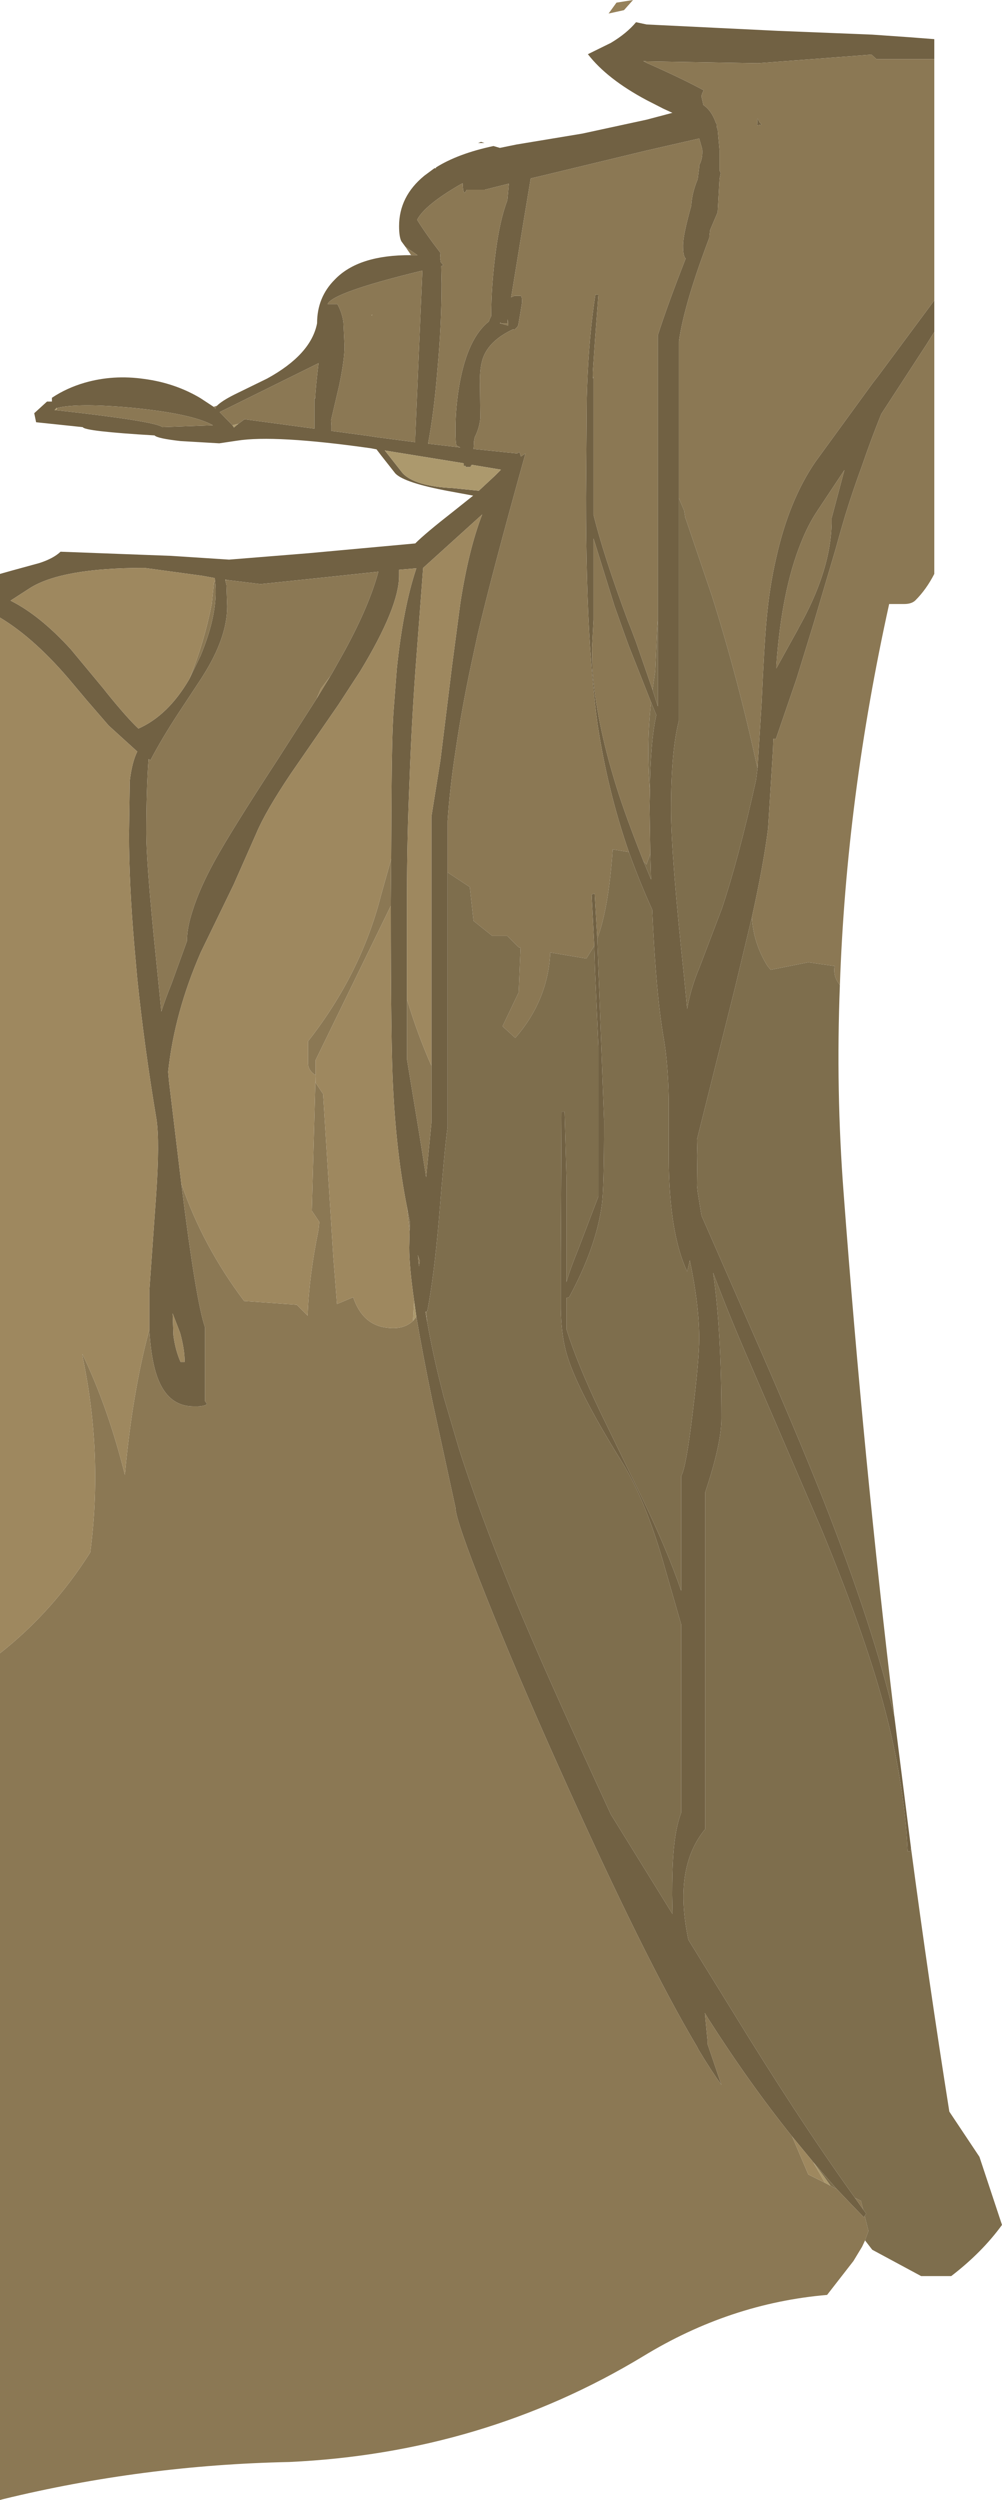 <?xml version="1.0" encoding="UTF-8" standalone="no"?>
<svg xmlns:ffdec="https://www.free-decompiler.com/flash" xmlns:xlink="http://www.w3.org/1999/xlink" ffdec:objectType="shape" height="332.15px" width="133.2px" xmlns="http://www.w3.org/2000/svg">
  <g transform="matrix(1.0, 0.0, 0.0, 1.0, 0.0, -5.85)">
    <path d="M53.9 38.65 L53.35 37.9 Q53.05 37.3 53.05 35.9 53.05 31.95 56.4 29.2 L57.75 28.2 57.95 28.2 57.95 28.1 Q60.9 26.25 65.6 25.25 L66.45 25.5 68.65 25.05 77.4 23.6 85.95 21.75 89.35 20.85 89.4 20.85 88.2 20.3 85.95 19.15 Q80.7 16.35 78.15 13.05 L81.2 11.55 Q83.3 10.3 84.55 8.8 L85.95 9.1 103.45 9.95 115.95 10.45 120.95 10.8 124.2 11.05 124.2 13.7 116.5 13.7 115.85 13.1 114.6 13.2 100.75 14.25 85.95 14.0 85.5 13.95 85.95 14.2 Q90.6 16.25 93.55 17.85 93.25 18.35 93.25 18.7 L93.5 19.8 Q94.6 20.55 95.15 22.15 L95.25 22.3 95.3 22.8 95.4 23.05 95.65 25.8 95.65 28.35 95.65 28.5 95.8 28.85 95.65 29.6 95.4 34.05 94.4 36.4 94.3 37.2 94.3 37.4 93.8 38.75 Q90.9 46.6 90.25 51.2 L90.25 72.05 90.25 101.6 Q89.2 105.6 89.2 113.4 89.2 119.4 90.95 135.75 L91.35 139.9 Q91.8 137.2 93.0 134.35 L95.95 126.6 Q98.2 119.9 100.5 109.5 L100.7 107.95 101.25 99.2 Q101.6 91.35 101.9 88.2 102.3 83.75 103.2 79.9 104.9 72.3 108.4 67.2 L116.05 56.7 116.75 55.8 123.95 46.1 124.2 45.75 124.2 49.95 123.2 51.55 117.15 60.85 Q115.8 64.2 114.6 67.7 113.4 70.95 112.35 74.35 L111.75 76.4 111.05 78.9 108.15 88.7 105.9 96.0 103.15 104.0 102.8 104.0 102.75 105.5 102.1 115.95 Q101.5 120.7 99.95 127.7 L97.7 137.1 92.65 157.25 92.7 159.35 92.65 163.35 92.75 164.25 93.25 167.35 99.85 182.4 Q105.75 195.8 109.5 205.25 116.05 221.9 118.9 233.95 L121.1 251.35 121.05 251.8 120.65 251.8 Q120.4 246.15 119.2 239.85 118.35 235.35 116.95 230.5 114.3 221.35 109.15 208.9 L99.8 187.2 Q96.9 180.55 94.8 174.95 95.9 182.55 95.9 194.3 95.9 197.65 93.75 204.1 L93.75 248.85 Q89.65 253.8 91.35 262.75 L91.5 263.55 97.3 272.95 Q106.0 287.15 113.15 297.15 L113.65 297.85 114.75 299.4 115.15 299.95 114.95 300.25 114.85 300.45 113.15 298.7 111.2 296.65 108.1 293.1 108.0 293.0 107.95 292.9 107.9 292.85 105.3 289.7 Q99.6 282.6 94.15 274.05 L93.7 273.3 94.05 276.95 94.05 277.4 95.9 282.85 Q94.5 280.9 92.85 278.15 L92.65 277.75 Q85.75 266.2 74.3 240.65 68.6 227.95 64.6 217.9 60.55 207.75 60.55 206.15 L57.5 192.1 Q56.15 185.55 55.35 180.8 L55.05 178.65 Q54.4 174.15 54.4 171.6 L54.45 169.45 54.5 168.25 54.1 166.2 Q52.7 159.2 52.25 150.3 51.95 144.9 51.95 126.2 L51.95 125.5 52.0 120.0 52.05 110.75 Q52.1 103.7 52.3 100.55 L52.75 94.7 Q53.6 86.55 55.35 81.35 L53.05 81.55 53.05 82.35 Q53.05 86.5 47.9 95.0 L45.0 99.45 38.65 108.65 Q35.3 113.65 34.1 116.5 L31.05 123.4 26.7 132.35 Q23.2 140.35 22.35 148.25 L22.45 149.4 24.1 163.1 Q26.05 178.75 27.25 182.2 L27.25 192.0 27.5 192.35 Q27.45 192.6 26.45 192.7 L26.4 192.7 25.75 192.7 Q22.05 192.7 20.7 188.15 20.05 185.95 19.85 182.5 L19.85 177.35 20.75 164.7 Q21.25 157.5 20.8 154.55 19.2 145.05 18.25 135.9 L17.85 131.4 Q17.15 123.25 17.15 116.65 L17.25 109.6 Q17.55 107.1 18.25 105.7 L14.45 102.25 11.55 98.9 9.7 96.7 Q4.75 90.75 0.0 87.9 L0.0 82.1 1.6 81.65 5.25 80.65 Q7.1 80.05 8.05 79.15 L22.75 79.7 30.45 80.2 41.0 79.35 55.2 78.05 Q56.55 76.7 60.2 73.85 L62.9 71.7 59.65 71.1 Q53.75 70.0 52.55 68.75 L50.7 66.4 50.05 65.55 49.25 65.4 Q36.5 63.6 31.5 64.4 L29.15 64.75 24.0 64.45 Q20.9 64.1 20.55 63.7 11.25 63.15 11.0 62.6 L4.8 61.95 4.55 60.75 6.25 59.2 6.9 59.2 6.9 58.7 Q8.85 57.4 11.25 56.7 15.05 55.6 19.2 56.2 23.3 56.75 26.65 58.75 L28.4 59.9 28.7 60.2 28.6 60.05 28.85 59.75 Q29.5 59.1 31.2 58.25 L35.5 56.15 Q41.35 52.95 42.15 48.8 42.15 45.35 44.5 43.0 47.65 39.7 54.65 39.75 L55.5 39.75 53.9 38.65 M100.65 22.5 L100.7 21.6 101.0 22.15 101.25 22.4 100.65 22.5 M87.45 88.05 L87.45 50.4 Q88.65 46.6 91.15 40.2 90.8 39.9 90.8 38.45 90.8 37.1 91.9 33.15 L91.9 33.1 Q92.0 31.45 92.75 29.65 L92.95 28.1 92.95 27.8 Q93.45 26.9 93.35 25.65 L92.95 24.25 85.95 25.85 72.05 29.2 70.55 29.55 69.65 34.95 67.95 45.35 68.4 45.15 69.2 45.15 Q69.4 45.2 69.4 46.0 L69.15 47.55 68.9 49.0 68.8 49.25 68.4 49.65 68.2 49.6 Q65.3 50.95 64.35 53.05 63.7 54.5 63.8 57.15 L63.85 61.45 Q63.7 62.8 63.1 63.95 L63.0 64.5 63.0 64.8 62.95 65.5 68.75 66.1 69.05 65.9 69.25 66.5 69.85 66.1 Q65.3 82.4 63.45 90.35 L62.65 94.05 Q61.35 100.15 60.55 105.65 59.8 110.5 59.5 114.9 L59.5 121.75 59.5 155.6 Q59.1 158.4 58.35 167.8 57.7 175.4 56.8 180.05 L56.65 180.1 56.55 180.15 56.8 181.55 Q57.55 185.8 58.7 190.3 L59.0 191.5 61.05 198.45 Q64.35 208.75 69.75 221.4 73.55 230.35 81.2 246.9 L89.4 260.15 89.35 257.6 Q89.35 254.35 89.5 252.35 89.75 248.8 90.55 246.7 L90.55 221.65 88.4 214.2 Q85.9 205.25 82.65 200.05 76.4 190.0 75.2 185.25 74.6 182.9 74.55 179.75 L74.55 172.5 74.65 153.55 75.05 153.55 75.3 162.2 75.3 176.2 Q75.7 174.7 76.9 171.75 L79.55 164.8 79.55 144.95 79.1 134.8 79.0 131.5 78.65 124.7 79.05 124.55 79.4 130.55 80.3 154.75 Q80.3 163.9 80.0 165.95 79.25 171.55 75.65 178.2 L75.3 178.3 75.3 182.45 Q76.7 186.95 79.75 193.35 L85.2 204.55 Q88.65 211.65 90.55 217.2 L90.55 201.95 Q91.2 200.95 92.1 193.4 92.95 186.35 92.95 183.7 92.95 179.25 91.7 173.3 L91.35 174.8 Q88.95 169.65 88.9 159.8 L88.9 151.8 Q88.8 147.15 88.25 143.9 87.2 138.0 86.7 126.7 85.0 122.95 83.6 119.05 80.8 111.0 79.45 102.15 79.0 98.9 78.65 94.7 L78.45 91.95 Q77.9 83.55 77.9 71.9 L78.0 58.8 78.05 57.2 Q78.3 50.4 79.15 45.0 L79.55 45.0 79.1 50.95 78.8 55.3 Q78.8 56.55 78.9 55.9 L78.9 74.25 Q80.2 79.55 83.45 88.3 L83.85 89.3 84.55 91.15 86.75 97.5 87.45 99.7 87.45 88.05 M108.7 73.65 Q107.45 75.5 106.5 77.9 103.9 84.3 103.2 94.25 L103.2 94.65 106.05 89.5 106.2 89.2 Q109.05 84.15 110.05 79.55 110.5 77.45 110.55 75.45 L110.55 74.7 112.25 68.3 108.7 73.65 M86.55 99.15 L83.6 91.7 83.0 90.05 81.7 86.4 78.9 77.4 78.9 88.2 78.7 91.9 78.75 94.65 Q79.2 101.6 81.95 110.4 83.15 114.25 85.55 120.3 L86.55 122.7 86.45 119.25 86.35 113.0 86.4 111.0 Q86.45 104.4 87.25 100.85 L86.55 99.15 M44.85 46.25 Q45.5 47.45 45.65 48.7 L45.8 51.85 Q45.8 53.6 45.1 57.0 L44.0 61.7 44.05 62.4 44.05 63.1 48.9 63.75 50.2 63.95 55.2 64.6 55.2 63.95 55.65 53.4 56.15 41.8 Q44.2 44.7 43.55 46.25 L44.85 46.25 M58.65 41.2 L58.7 43.55 Q58.7 48.95 58.15 54.95 57.7 60.6 56.9 64.8 L61.2 65.3 60.7 65.05 Q60.55 64.8 60.55 62.9 60.55 59.9 61.1 56.8 62.2 50.75 65.0 48.55 L65.05 48.35 65.3 47.85 65.3 47.7 Q65.3 43.85 65.9 39.3 66.45 35.05 67.45 32.45 L67.65 30.25 64.45 31.05 62.05 31.05 61.8 31.45 Q61.55 31.5 61.5 30.2 L61.2 30.35 Q56.45 33.1 55.45 35.05 56.55 36.85 58.55 39.45 L58.5 40.15 58.6 40.7 58.95 41.1 58.65 41.2 M63.55 24.85 L63.95 24.7 64.4 24.85 63.55 24.85 M66.45 48.8 L67.55 49.1 67.5 48.25 67.45 48.8 66.6 48.8 66.55 48.7 66.45 48.8 M7.5 60.35 Q20.6 61.8 21.6 62.6 L28.3 62.35 Q25.65 60.85 17.8 60.05 10.45 59.35 7.6 60.05 L7.5 60.05 7.25 60.35 7.5 60.35 M30.9 62.35 L31.1 62.65 31.45 62.35 31.7 62.15 32.5 61.55 41.8 62.8 41.8 58.75 41.9 58.8 Q41.95 57.35 42.35 54.1 L29.2 60.6 30.9 62.35 M28.6 83.15 L28.55 82.65 26.9 82.35 19.2 81.3 Q8.2 81.3 3.95 84.0 L1.4 85.65 Q5.3 87.6 9.4 92.1 L13.8 97.4 14.15 97.85 Q16.9 101.25 18.4 102.65 22.35 100.9 25.15 96.1 L25.2 96.0 26.65 93.0 Q29.05 87.25 28.6 83.15 M30.15 82.9 L29.95 82.85 29.95 82.95 30.1 83.6 30.2 86.4 Q30.2 90.55 27.0 95.6 L26.75 96.0 23.75 100.55 Q21.55 103.9 20.0 106.85 L19.75 106.7 Q19.45 110.55 19.45 116.65 19.45 120.05 20.4 129.85 L21.45 140.25 Q21.95 138.65 22.8 136.55 L24.85 130.9 Q24.85 129.1 25.65 126.7 26.55 123.85 28.55 120.2 30.75 116.2 36.95 106.7 L42.1 98.65 43.9 95.7 44.2 95.2 45.8 92.35 Q49.1 86.3 50.3 81.8 L43.25 82.55 34.65 83.45 30.15 82.9 M61.9 67.9 L61.9 67.75 61.65 67.75 61.65 67.4 51.15 65.7 51.35 65.95 53.55 68.75 Q55.2 70.45 60.2 70.7 L63.65 71.05 65.8 69.05 66.6 68.25 62.7 67.6 62.65 67.75 62.55 67.75 62.55 67.9 61.9 67.9 M57.35 147.45 L57.35 142.0 57.35 140.95 57.35 114.35 58.55 106.85 59.35 100.35 60.1 94.25 61.2 85.95 Q62.3 78.85 64.1 74.2 L56.25 81.3 55.25 94.55 Q54.7 102.15 54.45 109.3 54.1 117.35 54.1 124.7 L54.1 138.6 54.1 146.6 55.75 156.6 56.65 162.25 57.35 155.05 57.35 147.45 M22.95 180.35 L23.05 183.25 Q23.3 185.2 24.0 186.8 L24.55 186.8 Q24.55 185.15 23.95 182.95 L22.95 180.35 M55.8 173.35 L55.55 172.6 55.7 174.1 55.8 173.35" fill="#716143" fill-rule="evenodd" stroke="none"/>
    <path d="M124.2 13.7 L124.2 45.75 123.95 46.1 116.75 55.8 116.05 56.7 108.4 67.2 Q104.9 72.3 103.2 79.9 102.3 83.75 101.9 88.2 101.6 91.35 101.25 99.2 L100.7 107.95 Q98.15 96.15 94.65 85.05 L91.2 74.9 91.1 74.65 90.95 73.7 90.25 72.05 90.25 51.2 Q90.9 46.6 93.8 38.75 L94.3 37.4 94.3 37.2 94.4 36.4 95.4 34.05 95.65 29.6 95.8 28.85 95.65 28.5 95.65 28.35 95.65 25.8 95.4 23.05 95.3 22.8 95.25 22.3 95.15 22.15 Q94.6 20.55 93.5 19.8 L93.25 18.7 Q93.25 18.35 93.55 17.85 90.6 16.25 85.95 14.2 L85.5 13.95 85.95 14.0 100.75 14.25 114.6 13.2 115.85 13.1 116.5 13.7 124.2 13.7 M124.2 49.95 L124.2 82.1 Q123.15 84.15 121.7 85.6 121.2 86.1 120.2 86.1 L118.2 86.1 Q112.5 111.9 111.65 136.75 L111.35 136.3 Q110.75 135.35 110.95 134.2 L107.45 133.7 102.45 134.7 102.0 134.15 Q100.15 131.15 99.95 127.7 101.5 120.7 102.1 115.95 L102.75 105.5 102.8 104.0 103.15 104.0 105.9 96.0 108.15 88.7 111.05 78.9 111.75 76.4 112.35 74.35 Q113.4 70.95 114.6 67.7 115.8 64.2 117.15 60.85 L123.2 51.55 124.2 49.95 M115.0 303.5 L114.6 304.35 113.45 306.25 109.95 310.75 Q97.05 311.85 85.5 318.9 64.25 331.75 38.45 332.95 19.0 333.35 0.35 337.9 L0.0 338.0 0.0 225.5 Q7.0 220.0 12.0 212.1 13.7 199.15 11.0 186.2 L10.95 185.75 Q14.35 192.8 16.6 201.8 17.6 190.85 19.85 182.5 20.05 185.95 20.7 188.15 22.05 192.7 25.75 192.7 L26.4 192.7 26.45 192.75 26.45 192.7 Q27.45 192.6 27.5 192.35 L27.25 192.0 27.25 182.2 Q26.05 178.75 24.1 163.1 26.95 171.4 32.45 178.7 L39.45 179.2 40.9 180.65 Q41.05 175.6 42.35 169.2 L42.45 168.2 41.45 166.7 41.95 148.7 41.95 149.7 42.95 151.2 44.3 172.75 44.8 179.1 46.95 178.2 Q48.2 181.9 51.45 182.25 53.65 182.55 54.95 181.3 L55.35 180.8 Q56.15 185.55 57.5 192.1 L60.55 206.15 Q60.55 207.75 64.6 217.9 68.6 227.95 74.3 240.65 85.75 266.2 92.65 277.75 L92.85 278.15 Q94.5 280.9 95.9 282.85 L94.05 277.4 94.05 276.95 93.7 273.3 94.15 274.05 Q99.6 282.6 105.3 289.7 L107.45 294.75 109.65 295.85 110.4 296.25 111.2 296.65 113.15 298.7 114.85 300.45 114.95 300.25 115.45 302.25 115.0 303.5 M28.4 59.9 L28.85 59.75 28.6 60.05 28.7 60.2 28.4 59.9 M54.65 39.75 L53.9 38.65 55.5 39.75 54.65 39.75 M100.65 22.5 L101.25 22.4 101.0 22.15 100.7 21.6 100.65 22.5 M59.5 121.75 L59.5 114.9 Q59.8 110.5 60.55 105.65 61.35 100.15 62.65 94.05 L63.45 90.35 Q65.3 82.4 69.85 66.1 L69.25 66.5 69.05 65.9 68.75 66.1 62.95 65.5 63.0 64.8 63.0 64.5 63.1 63.95 Q63.7 62.8 63.85 61.45 L63.8 57.15 Q63.7 54.5 64.35 53.05 65.3 50.95 68.2 49.6 L68.4 49.65 68.8 49.25 68.9 49.0 69.15 47.55 69.4 46.0 Q69.4 45.2 69.2 45.15 L68.4 45.15 67.95 45.35 69.65 34.95 70.55 29.55 72.05 29.2 85.95 25.85 92.95 24.25 93.35 25.65 Q93.45 26.9 92.95 27.8 L92.95 28.1 92.75 29.65 Q92.0 31.45 91.9 33.1 L91.9 33.15 Q90.8 37.1 90.8 38.45 90.8 39.9 91.15 40.2 88.65 46.6 87.45 50.4 L87.45 88.05 87.35 89.45 87.1 95.0 86.75 97.5 84.55 91.15 83.85 89.3 83.45 88.3 Q80.2 79.55 78.9 74.25 L78.9 55.9 Q78.8 56.55 78.8 55.3 L79.1 50.95 79.55 45.0 79.15 45.0 Q78.3 50.4 78.05 57.2 L78.0 58.8 77.9 71.9 Q77.9 83.55 78.45 91.95 L78.65 94.7 Q79.0 98.9 79.45 102.15 80.8 111.0 83.6 119.05 L81.45 118.7 Q80.9 126.6 79.4 130.55 L79.05 124.55 78.65 124.7 79.0 131.5 77.95 133.2 73.15 132.4 Q72.85 138.75 68.5 143.75 L66.8 142.2 68.95 137.7 69.2 131.75 68.95 131.7 67.45 130.2 65.45 130.2 62.95 128.2 62.45 123.7 59.5 121.75 M108.7 73.65 L112.25 68.3 110.55 74.7 110.55 75.45 Q110.5 77.45 110.05 79.55 109.05 84.15 106.2 89.2 L106.05 89.5 103.2 94.65 103.2 94.25 Q103.9 84.3 106.5 77.9 107.45 75.5 108.7 73.65 M85.55 120.3 Q83.15 114.25 81.95 110.4 79.2 101.6 78.75 94.65 L78.7 91.9 78.9 88.2 78.9 77.4 81.7 86.4 83.0 90.05 83.6 91.7 86.55 99.15 Q85.9 104.9 86.4 111.0 L86.35 113.0 86.45 119.25 85.95 120.7 85.55 120.3 M49.5 47.65 L49.4 47.7 49.4 47.8 49.5 47.65 M58.65 41.2 L58.95 41.1 58.6 40.7 58.5 40.15 58.55 39.45 Q56.55 36.85 55.45 35.05 56.45 33.1 61.2 30.35 L61.5 30.2 Q61.55 31.5 61.8 31.45 L62.05 31.05 64.45 31.05 67.65 30.25 67.45 32.45 Q66.45 35.05 65.9 39.3 65.3 43.85 65.3 47.7 L65.3 47.85 65.05 48.35 65.0 48.55 Q62.2 50.75 61.1 56.8 60.55 59.9 60.55 62.9 60.55 64.8 60.7 65.05 L61.2 65.3 56.9 64.8 Q57.7 60.6 58.15 54.95 58.7 48.95 58.7 43.55 L58.65 41.2 M44.85 46.25 L43.55 46.25 Q44.2 44.7 56.15 41.8 L55.65 53.4 55.2 63.95 55.2 64.6 50.2 63.95 48.9 63.75 44.05 63.1 44.05 62.4 44.0 61.7 45.1 57.0 Q45.8 53.6 45.8 51.85 L45.65 48.7 Q45.5 47.45 44.85 46.25 M66.45 48.8 L66.55 48.7 66.6 48.8 67.45 48.8 67.5 48.25 67.55 49.1 66.45 48.8 M7.6 60.05 Q10.45 59.35 17.8 60.05 25.65 60.85 28.3 62.35 L21.6 62.6 Q20.6 61.8 7.5 60.35 L7.6 60.05 M31.7 62.15 L30.9 62.35 29.2 60.6 42.35 54.1 Q41.95 57.35 41.9 58.8 L41.8 58.75 41.8 62.8 32.5 61.55 31.7 62.15 M25.2 96.0 Q27.1 91.35 28.15 86.1 L28.45 83.2 28.6 83.15 Q29.05 87.25 26.65 93.0 L25.2 96.0 M29.95 82.95 L30.15 82.9 34.65 83.45 43.25 82.55 50.3 81.8 Q49.1 86.3 45.8 92.35 L44.2 95.2 43.9 95.7 42.65 97.35 42.1 98.65 36.95 106.7 Q30.75 116.2 28.55 120.2 26.55 123.85 25.65 126.7 24.85 129.1 24.85 130.9 L22.8 136.55 Q21.95 138.65 21.45 140.25 L20.4 129.85 Q19.45 120.05 19.45 116.65 19.45 110.55 19.75 106.7 L20.0 106.85 Q21.55 103.9 23.75 100.55 L26.75 96.0 27.0 95.6 Q30.2 90.55 30.2 86.4 L30.1 83.6 29.95 82.95 M52.0 120.0 L51.95 125.5 51.95 126.2 41.95 146.7 41.95 148.7 Q41.0 148.1 40.95 147.2 L40.95 145.7 40.95 144.2 Q48.0 135.2 50.65 124.8 L52.0 120.0 M54.1 166.2 L54.5 168.25 54.45 169.45 54.1 166.2 M114.75 299.4 L113.65 297.85 114.45 298.25 114.75 299.4 M54.1 138.6 Q55.45 143.15 57.35 147.45 L57.35 155.05 56.65 162.25 55.75 156.6 54.1 146.6 54.1 138.6 M56.65 180.1 L56.8 181.55 56.55 180.15 56.65 180.1 M55.8 173.35 L55.7 174.1 55.55 172.6 55.8 173.35" fill="#8b7854" fill-rule="evenodd" stroke="none"/>
    <path d="M82.95 7.2 L80.9 7.65 81.95 6.2 84.15 5.85 82.95 7.2" fill="#96815a" fill-rule="evenodd" stroke="none"/>
    <path d="M111.65 136.75 Q111.1 150.7 112.15 164.4 114.8 199.8 118.9 233.95 116.05 221.9 109.5 205.25 105.75 195.8 99.85 182.4 L93.25 167.35 92.75 164.25 92.65 163.35 92.7 159.35 92.65 157.25 97.7 137.1 99.95 127.7 Q100.15 131.15 102.0 134.15 L102.45 134.7 107.45 133.7 110.95 134.2 Q110.75 135.35 111.35 136.3 L111.65 136.75 M121.1 251.35 Q123.45 269.05 126.2 286.4 L130.2 292.4 133.2 301.45 Q130.55 305.1 126.45 308.25 L122.45 308.25 115.95 304.75 115.1 303.65 115.0 303.5 115.45 302.25 114.95 300.25 115.15 299.95 114.75 299.4 114.45 298.25 113.65 297.85 113.15 297.15 Q106.0 287.15 97.3 272.95 L91.5 263.55 91.35 262.75 Q89.65 253.8 93.75 248.85 L93.75 204.1 Q95.9 197.65 95.9 194.3 95.9 182.55 94.8 174.95 96.9 180.55 99.8 187.2 L109.15 208.9 Q114.3 221.35 116.95 230.5 118.35 235.35 119.2 239.85 120.4 246.15 120.65 251.8 L121.05 251.8 121.1 251.35 M90.25 72.05 L90.95 73.7 91.1 74.65 91.2 74.9 94.65 85.05 Q98.15 96.15 100.7 107.95 L100.5 109.5 Q98.2 119.9 95.95 126.6 L93.0 134.35 Q91.8 137.2 91.35 139.9 L90.95 135.75 Q89.2 119.4 89.2 113.4 89.2 105.6 90.25 101.6 L90.25 72.05 M59.5 121.75 L62.45 123.7 62.95 128.2 65.45 130.2 67.45 130.2 68.95 131.7 69.2 131.75 68.95 137.7 66.8 142.2 68.5 143.75 Q72.85 138.75 73.15 132.4 L77.95 133.2 79.0 131.5 79.1 134.8 79.55 144.95 79.55 164.8 76.9 171.75 Q75.7 174.7 75.3 176.2 L75.3 162.2 75.05 153.55 74.65 153.55 74.55 172.5 74.55 179.75 Q74.6 182.9 75.2 185.25 76.4 190.0 82.65 200.05 85.9 205.25 88.4 214.2 L90.55 221.65 90.55 246.7 Q89.75 248.8 89.5 252.35 89.35 254.35 89.35 257.6 L89.4 260.15 81.2 246.9 Q73.55 230.35 69.75 221.4 64.35 208.75 61.05 198.45 L59.0 191.5 58.7 190.3 Q57.55 185.8 56.8 181.55 L56.65 180.1 56.8 180.05 Q57.7 175.4 58.35 167.8 59.1 158.4 59.5 155.6 L59.5 121.75 M79.4 130.55 Q80.9 126.6 81.45 118.7 L83.6 119.05 Q85.0 122.95 86.7 126.7 87.2 138.0 88.25 143.9 88.8 147.15 88.9 151.8 L88.9 159.8 Q88.95 169.65 91.35 174.8 L91.7 173.3 Q92.95 179.25 92.95 183.7 92.95 186.35 92.1 193.4 91.2 200.95 90.55 201.95 L90.55 217.2 Q88.65 211.65 85.2 204.55 L79.75 193.35 Q76.7 186.95 75.3 182.45 L75.3 178.3 75.65 178.2 Q79.25 171.55 80.0 165.95 80.3 163.9 80.3 154.75 L79.4 130.55 M86.75 97.5 L87.1 95.0 87.35 89.45 87.45 88.05 87.45 99.7 86.75 97.5 M85.55 120.3 L85.95 120.7 86.45 119.25 86.55 122.7 85.55 120.3 M86.4 111.0 Q85.9 104.9 86.55 99.15 L87.25 100.85 Q86.45 104.4 86.4 111.0 M108.1 293.1 L111.2 296.65 110.4 296.25 109.55 295.05 108.1 293.1" fill="#7e6e4d" fill-rule="evenodd" stroke="none"/>
    <path d="M49.5 47.65 L49.4 47.8 49.4 47.7 49.5 47.65 M7.6 60.05 L7.5 60.35 7.25 60.35 7.5 60.05 7.6 60.05 M31.7 62.15 L31.45 62.35 31.1 62.65 30.9 62.35 31.7 62.15 M61.9 67.9 L62.55 67.9 62.55 67.75 62.65 67.75 62.7 67.6 66.6 68.25 65.8 69.05 63.65 71.05 60.2 70.7 Q55.2 70.45 53.55 68.75 L51.35 65.95 51.15 65.7 61.65 67.4 61.65 67.75 61.9 67.75 61.9 67.9 M55.05 178.65 L55.35 180.8 54.95 181.3 54.9 181.25 55.05 178.65 M108.1 293.1 L109.55 295.05 110.4 296.25 109.65 295.85 108.1 293.1" fill="#ac996d" fill-rule="evenodd" stroke="none"/>
    <path d="M0.0 225.5 L0.0 87.9 Q4.75 90.75 9.7 96.7 L11.55 98.9 14.45 102.25 18.25 105.7 Q17.55 107.1 17.25 109.6 L17.15 116.65 Q17.15 123.25 17.85 131.4 L18.25 135.9 Q19.2 145.05 20.8 154.55 21.25 157.5 20.75 164.7 L19.85 177.35 19.85 182.5 Q17.6 190.85 16.6 201.8 14.35 192.8 10.95 185.75 L11.0 186.2 Q13.7 199.15 12.0 212.1 7.0 220.0 0.0 225.5 M25.2 96.0 L25.15 96.1 Q22.35 100.9 18.4 102.65 16.9 101.25 14.15 97.85 L13.8 97.4 9.4 92.1 Q5.3 87.6 1.4 85.65 L3.95 84.0 Q8.2 81.3 19.2 81.3 L26.9 82.35 28.55 82.65 28.6 83.15 28.45 83.2 28.15 86.1 Q27.1 91.35 25.2 96.0 M30.15 82.9 L29.95 82.95 29.95 82.85 30.15 82.9 M42.1 98.65 L42.65 97.35 43.9 95.7 42.1 98.65 M24.1 163.1 L22.45 149.4 22.35 148.25 Q23.2 140.35 26.7 132.35 L31.05 123.4 34.1 116.5 Q35.3 113.65 38.65 108.65 L45.0 99.45 47.9 95.0 Q53.05 86.5 53.05 82.35 L53.05 81.55 55.35 81.35 Q53.6 86.55 52.75 94.7 L52.3 100.55 Q52.1 103.7 52.05 110.75 L52.0 120.0 50.65 124.8 Q48.0 135.2 40.95 144.2 L40.95 145.7 40.95 147.2 Q41.0 148.1 41.95 148.7 L41.95 146.7 51.95 126.2 Q51.95 144.9 52.25 150.3 52.7 159.2 54.1 166.2 L54.45 169.45 54.4 171.6 Q54.4 174.15 55.05 178.65 L54.9 181.25 54.95 181.3 Q53.65 182.55 51.45 182.25 48.2 181.9 46.95 178.2 L44.8 179.1 44.3 172.75 42.95 151.2 41.95 149.7 41.95 148.7 41.45 166.7 42.45 168.2 42.35 169.2 Q41.05 175.6 40.9 180.65 L39.45 179.2 32.45 178.7 Q26.95 171.4 24.1 163.1 M105.3 289.7 L107.9 292.85 107.95 292.9 108.0 293.0 108.1 293.1 109.65 295.85 107.45 294.75 105.3 289.7 M54.1 138.6 L54.1 124.7 Q54.1 117.35 54.45 109.3 54.7 102.15 55.25 94.55 L56.25 81.3 64.1 74.2 Q62.3 78.85 61.2 85.95 L60.1 94.25 59.35 100.35 58.55 106.85 57.35 114.35 57.35 140.95 57.35 142.0 57.35 147.45 Q55.45 143.15 54.1 138.6 M26.45 192.7 L26.45 192.75 26.4 192.7 26.45 192.7 M22.95 180.35 L23.95 182.95 Q24.55 185.15 24.55 186.8 L24.0 186.8 Q23.3 185.2 23.05 183.25 L22.95 180.35" fill="#9e885f" fill-rule="evenodd" stroke="none"/>
  </g>
</svg>
